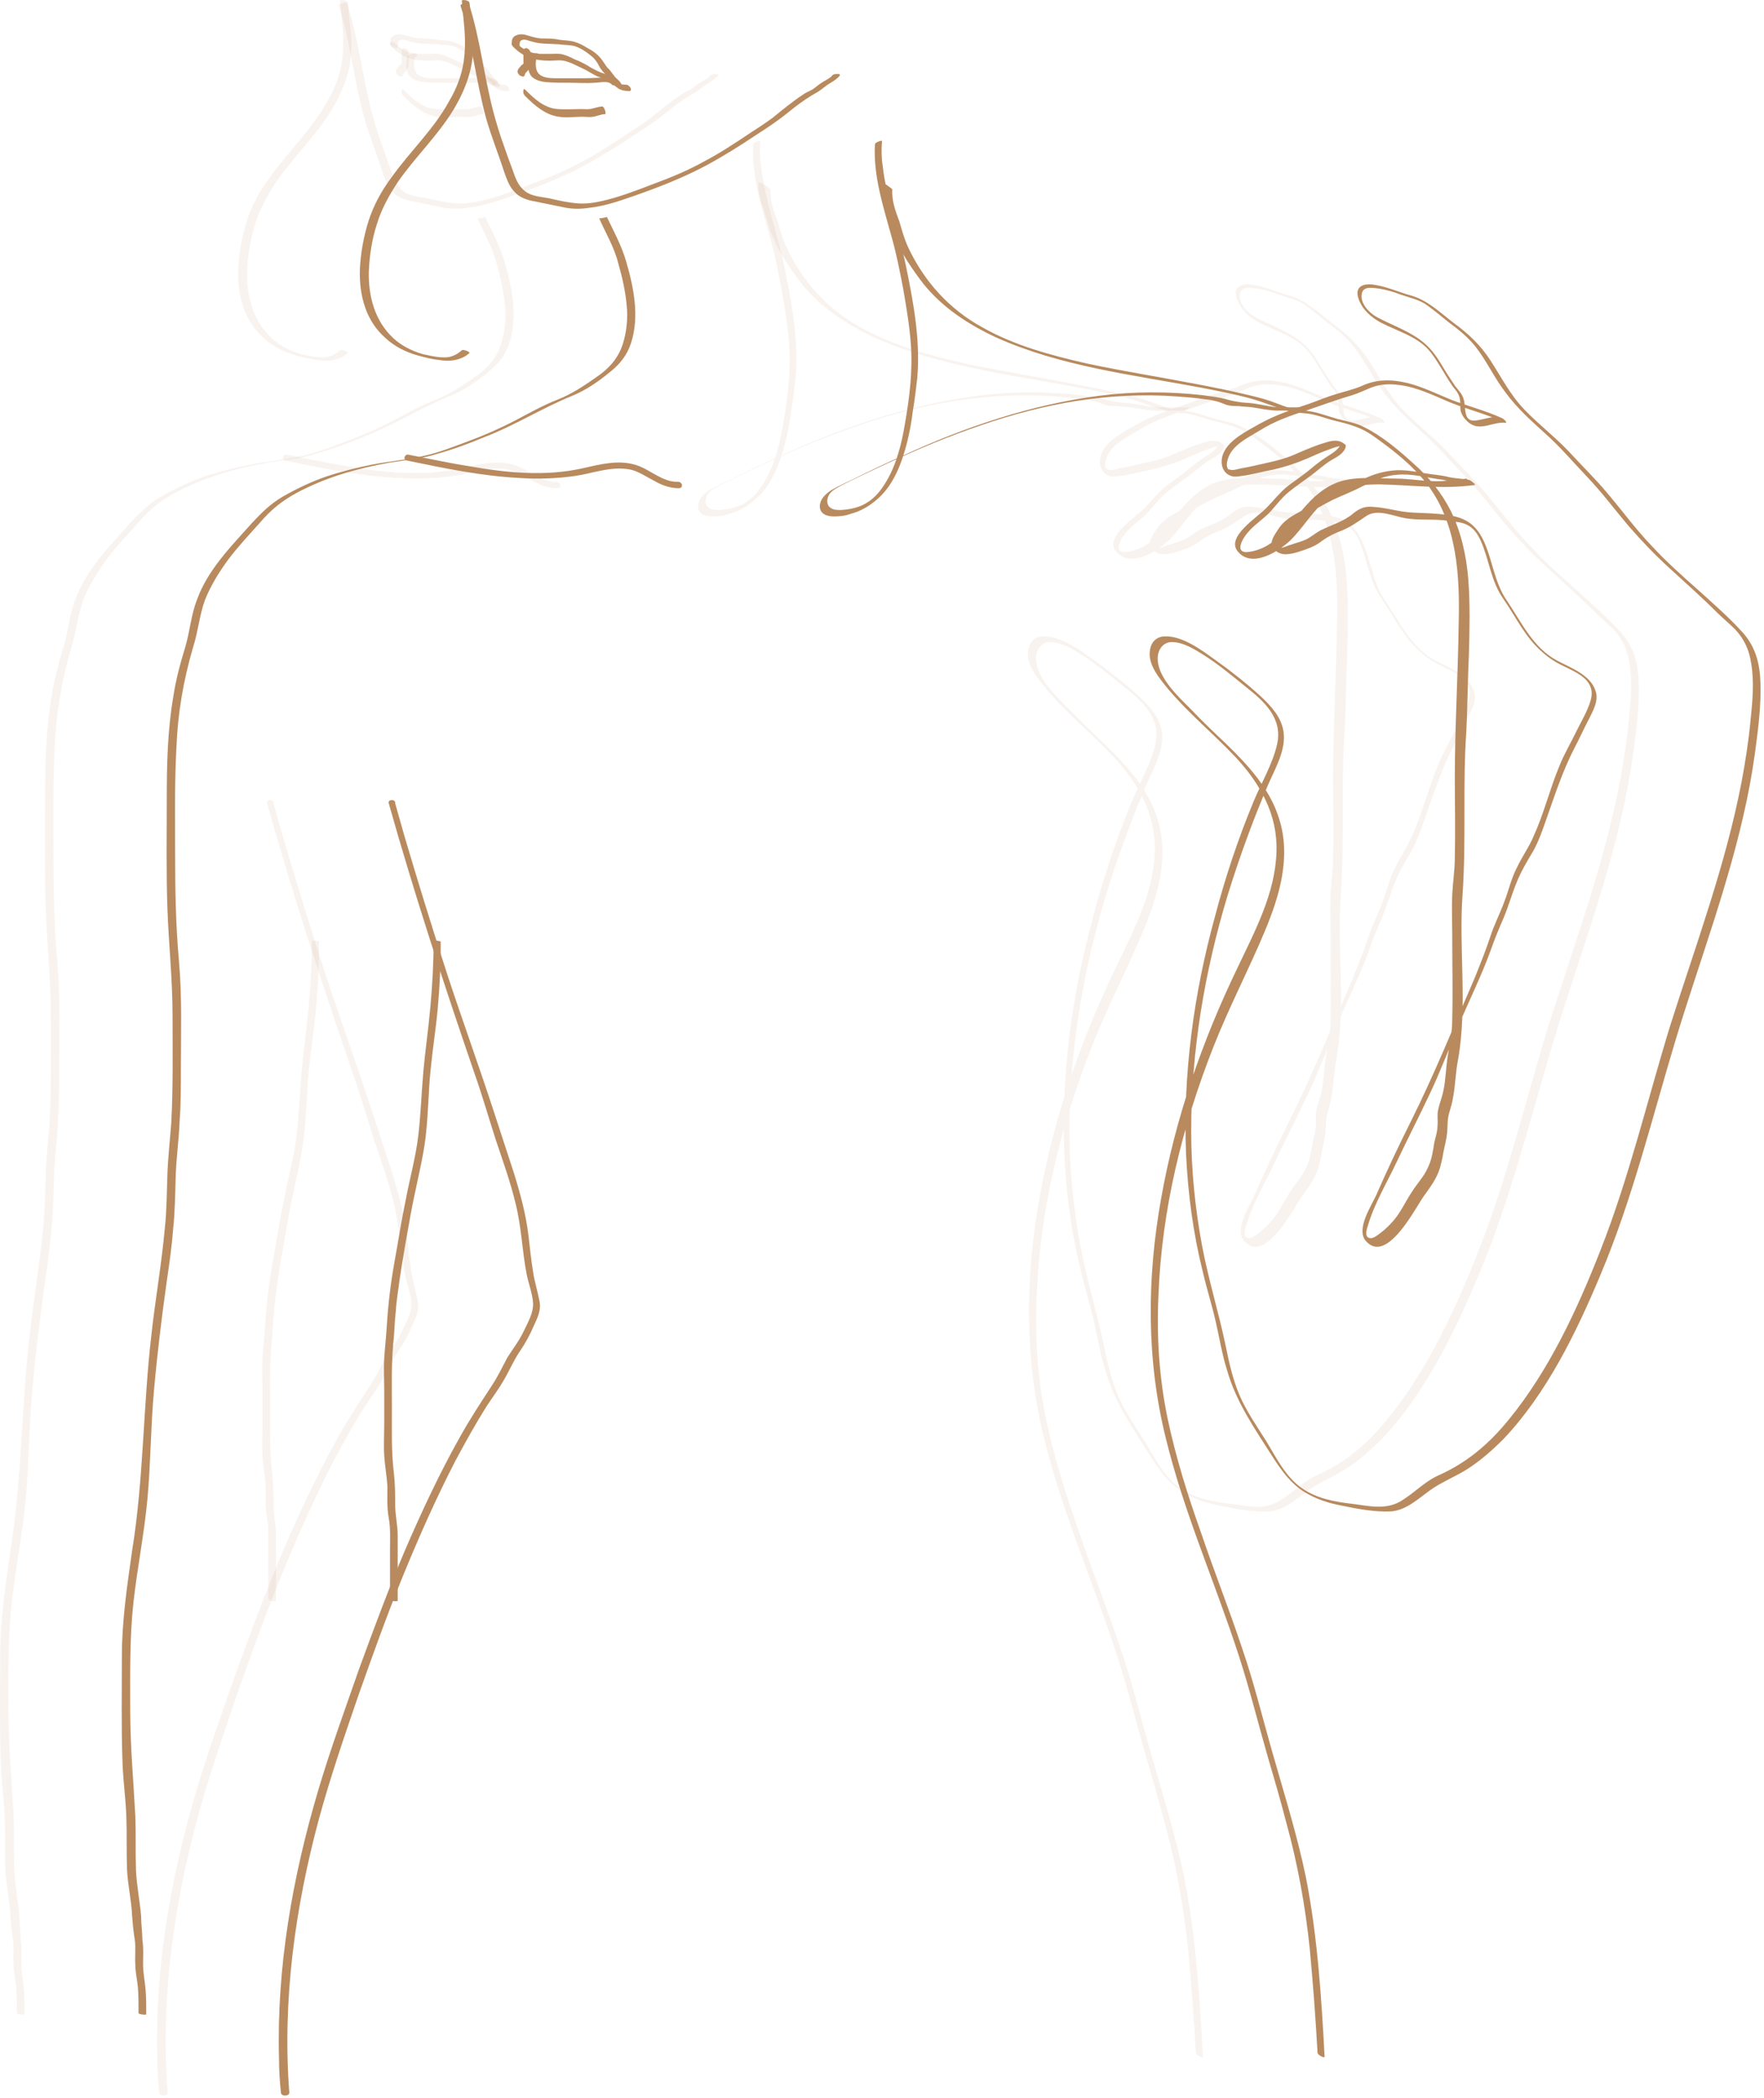 <svg width="275" height="327" viewBox="0 0 275 327" fill="none" xmlns="http://www.w3.org/2000/svg">
<path d="M74.425 34C75.425 36.3 76.825 38.6 77.425 41.1C78.025 43.2 78.525 45.4 78.725 47.6C78.925 49.6 78.725 51.7 78.125 53.6C77.425 55.8 76.025 57.4 74.125 58.7C72.125 60.1 70.225 61.4 67.925 62.3C65.625 63.2 63.525 64.4 61.225 65.6C58.925 66.8 56.625 67.8 54.225 68.7C51.825 69.6 49.325 70.6 46.925 71.1C44.325 71.7 41.725 71.9 39.125 72.4C36.625 72.9 34.225 73.5 31.825 74.3C29.525 75.1 27.225 76.2 25.125 77.4C23.225 78.5 21.825 79.9 20.325 81.5C17.025 85.2 13.425 88.8 11.725 93.5C10.825 95.8 10.625 98.4 9.925 100.8C9.125 103.4 8.425 106 8.025 108.7C7.125 114 7.025 119.3 7.025 124.7C7.025 130.3 6.925 136 7.125 141.6C7.325 147.2 7.925 152.7 7.925 158.3C7.925 163.9 8.025 169.5 7.725 175C7.525 177.7 7.225 180.3 7.125 183C7.025 185.8 7.025 188.6 6.725 191.4C6.225 197 5.225 202.6 4.625 208.1C3.325 219.3 3.425 230.6 1.625 241.7C0.825 247.3 0.025 252.7 0.025 258.2C0.025 263.7 -0.075 269.3 0.125 274.8C0.225 277.6 0.625 280.4 0.725 283.2C0.825 285.9 0.725 288.6 0.825 291.3C0.925 293.8 1.525 296.2 1.625 298.7C1.725 299.9 1.825 301.1 2.025 302.3C2.225 303.6 2.025 305 2.125 306.3C2.125 307.5 2.425 308.6 2.525 309.8C2.625 311.1 2.625 312.5 2.625 313.8C2.625 314 3.825 314.1 3.825 314C3.825 312.7 3.825 311.5 3.725 310.2C3.625 308.9 3.325 307.5 3.325 306.2C3.325 304.9 3.425 303.7 3.225 302.4C3.225 301.3 3.025 300 3.025 298.7C2.825 296.3 2.325 293.9 2.225 291.5C2.125 288.7 2.225 285.9 2.125 283.1C1.825 277.6 1.325 272.1 1.325 266.5C1.325 260.9 1.225 255.3 1.825 249.8C2.425 244.4 3.525 239 4.025 233.5C4.525 227.9 4.525 222.3 5.025 216.8C5.525 211.1 6.225 205.4 7.025 199.7C7.425 197 7.825 194.2 8.025 191.5C8.325 188.7 8.325 185.9 8.425 183.1C8.525 180.3 8.925 177.6 9.025 174.8C9.225 172.1 9.225 169.5 9.225 166.8C9.225 161.1 9.425 155.5 8.925 149.8C8.425 144.3 8.325 138.7 8.325 133.1C8.325 127.6 8.225 122.1 8.525 116.6C8.725 111.2 9.625 106 11.125 100.9C11.925 98.4 12.125 95.8 13.025 93.4C13.925 91.2 15.225 89.1 16.625 87.2C18.125 85.2 19.825 83.4 21.525 81.5C23.225 79.5 24.925 78.1 27.325 76.8C31.825 74.4 36.725 73 41.825 72.1C44.325 71.7 46.925 71.5 49.325 70.7C51.825 70 54.225 69.1 56.625 68.1C61.325 66.3 65.525 63.6 70.225 61.7C72.425 60.8 74.425 59.4 76.225 57.9C77.725 56.7 78.825 55.3 79.425 53.4C80.725 49.3 79.825 44.8 78.625 40.7C77.925 38.3 76.725 36.1 75.625 33.8C75.525 33.9 74.425 34.1 74.425 34Z" fill="#B88A5E" fill-opacity="0.1"/>
<path d="M118.225 28.5C118.125 29.9 118.525 31.3 119.025 32.6C119.525 34.1 119.925 35.7 120.525 37.1C121.625 39.6 123.325 42.1 125.025 44.3C128.025 48 132.025 50.6 136.325 52.6C146.325 57.1 157.425 58.4 168.125 60.4C170.725 60.9 173.325 61.4 175.925 62.1C178.625 62.8 181.425 64.3 184.225 64.4C186.125 64.5 187.725 65.3 189.625 65.7C191.625 66.2 193.325 66.7 195.025 67.9C198.125 70.1 201.125 72.4 203.525 75.5C208.225 81.7 208.625 89.9 208.425 97.3C208.325 105.3 207.825 113.2 207.825 121.2C207.825 125.4 207.925 129.5 207.825 133.7C207.825 135.6 207.525 137.5 207.425 139.4C207.325 141.6 207.425 143.8 207.425 146C207.425 150.3 207.525 154.6 207.425 158.9C207.425 160.9 207.025 162.7 206.725 164.6C206.425 166.4 206.425 168.3 206.025 170.1C205.825 171.1 205.425 172 205.225 173C205.025 173.8 205.225 174.6 205.125 175.5C205.125 176.4 204.825 177.2 204.625 178.1C204.425 179.4 204.225 180.8 203.625 182C203.025 183.4 201.925 184.5 201.125 185.8C200.125 187.3 199.425 188.9 198.325 190.2C197.725 190.9 197.025 191.6 196.225 192.2C195.825 192.5 195.225 193 194.725 193C193.725 193 194.025 191.8 194.225 191.2C195.225 187.7 197.225 184.4 198.725 181.2C200.425 177.6 202.225 174.1 203.925 170.5C205.625 166.9 207.025 163.2 208.525 159.6C210.125 155.8 212.025 152 213.425 148.1C214.025 146.4 214.725 144.7 215.425 143.1C216.225 141.2 216.725 139.3 217.525 137.4C218.225 135.7 219.125 134.2 220.025 132.7C220.925 131.1 221.525 129.3 222.125 127.6C223.425 123.9 224.625 120.2 226.425 116.7C227.225 115.2 227.925 113.6 228.725 112.1C229.425 110.7 230.325 109.1 229.725 107.6C228.925 105.2 225.925 104.1 223.825 103C220.025 101 218.225 97 215.925 93.6C213.925 90.7 213.725 87.2 212.225 84.1C211.025 81.7 209.425 80.7 206.825 80.3C204.925 80 203.125 80 201.225 79.9C199.125 79.8 197.125 79.1 194.925 79C193.725 78.9 192.925 79.3 192.025 80C190.525 81.3 188.625 81.8 186.825 82.7C186.125 83.1 185.525 83.6 184.825 84C184.025 84.4 183.125 84.6 182.325 84.9C181.825 85 181.125 85.4 180.625 85.4C180.025 85.4 180.025 85.5 180.125 84.8C180.225 84.5 180.425 84.1 180.625 83.8C181.425 82.4 182.325 81.5 183.725 80.7C185.425 79.8 187.025 78.8 188.825 77.9C190.325 77.2 191.925 76.6 193.425 75.8C195.225 74.9 196.925 74.1 198.925 74C201.025 73.8 203.225 74.4 205.325 74.7C206.325 74.8 207.225 75.1 208.125 75.2C208.925 75.4 209.725 75.2 210.525 75.4C210.225 75.1 209.925 74.9 209.625 74.6C208.325 74.8 207.025 74.9 205.725 75C203.325 75.1 200.925 74.6 198.525 74.6C196.025 74.6 193.325 74.3 190.925 74.8C188.425 75.3 186.425 76.8 184.725 78.7C182.125 81.5 180.125 85.3 175.925 86C173.125 86.5 174.825 83.7 175.825 82.7C176.825 81.6 178.125 80.8 179.125 79.7C180.025 78.7 180.825 77.6 181.925 76.7C183.025 75.8 184.225 75 185.425 74.1C186.525 73.3 187.425 72.4 188.625 71.7C189.525 71.2 190.625 70.6 190.825 69.6C190.925 69.3 190.425 69.1 190.325 69C189.525 68.5 188.525 68.7 187.625 69C186.225 69.4 184.825 70 183.425 70.6C181.725 71.4 180.125 71.8 178.325 72.2C177.025 72.5 175.725 72.8 174.525 73C174.025 73.1 173.225 73.4 172.725 73.2C172.325 73.1 172.525 73.2 172.325 72.8C172.225 72.4 172.325 71.9 172.425 71.6C173.025 69.4 175.625 68.2 177.425 67.1C179.625 65.7 182.125 64.8 184.625 64C187.025 63.2 189.425 62.3 191.825 61.6C192.825 61.3 193.825 60.8 194.825 60.4C196.125 59.9 197.625 59.8 199.025 60C201.825 60.3 204.425 61.6 207.025 62.7C209.725 63.8 212.625 64.5 215.225 65.7C215.025 65.5 214.825 65.2 214.725 65C213.625 64.9 212.625 65.3 211.425 65.5C209.025 66 209.625 63.7 209.225 62.3C209.025 61.4 208.325 60.8 207.825 60.1C207.225 59.2 206.625 58.3 206.025 57.3C205.025 55.6 204.025 54.1 202.325 52.9C200.225 51.4 197.825 50.6 195.625 49.4C194.525 48.8 193.025 47.3 193.325 45.8C193.525 44.5 195.125 44.9 196.125 45C197.225 45.2 198.325 45.5 199.325 45.9C200.725 46.4 202.325 46.7 203.525 47.6C204.625 48.4 205.725 49.3 206.825 50.2C208.325 51.3 209.825 52.5 211.025 54C212.825 56.3 214.025 59 215.825 61.3C217.525 63.6 219.625 65.5 221.725 67.4C224.125 69.5 226.225 72 228.425 74.3C230.725 76.7 232.725 79.4 234.925 82C236.925 84.3 239.025 86.5 241.225 88.5C243.725 90.8 246.225 93 248.625 95.4C249.525 96.3 250.625 97.2 251.525 98.1C252.925 99.6 253.725 101.3 254.025 103.4C254.525 106.3 254.225 109.4 253.925 112.3C253.625 115.5 253.125 118.7 252.525 121.9C250.025 134.9 245.425 147.2 241.425 159.8C237.825 171.5 235.025 183.5 230.525 194.9C226.925 204.1 222.525 213.6 216.225 221.3C213.125 225.1 209.725 228 205.225 230C203.025 231 201.325 232.9 199.225 234.1C196.825 235.4 194.225 234.7 191.725 234.4C189.125 234.1 186.325 233.6 184.025 232C181.525 230.3 180.025 227.3 178.525 224.8C177.025 222.4 175.325 220 174.225 217.4C173.225 215 172.625 212.4 172.125 209.9C171.025 204.6 169.425 199.5 168.425 194.2C167.325 188.3 166.725 182.3 166.725 176.3C166.725 163.8 168.825 151.4 172.425 139.5C174.225 133.7 176.325 127.9 178.725 122.3C179.825 119.8 181.525 116.9 181.125 114.1C180.825 111.8 179.125 110 177.525 108.5C175.325 106.5 172.925 104.6 170.525 102.9C168.425 101.4 165.425 99.1 162.625 99.2C161.425 99.2 160.525 100 160.325 101.2C159.825 103.5 161.825 105.8 163.125 107.4C166.325 111.2 170.225 114.4 173.625 118C177.525 122.2 180.225 127 180.025 132.8C179.825 139.3 176.625 145.2 173.925 150.9C168.425 162.3 164.225 174.4 162.025 186.9C159.825 199.2 159.725 211.8 162.725 224C165.525 235.6 170.425 246.6 174.125 258C175.825 263.2 177.125 268.5 178.625 273.7C179.625 277.1 180.625 280.5 181.525 284C183.325 290.5 184.525 297.1 185.225 303.9C185.725 309.3 186.125 314.6 186.425 320C186.425 320.3 187.525 320.9 187.525 320.6C187.025 311.3 186.425 301.9 184.625 292.7C183.225 285.9 181.125 279.3 179.225 272.6C177.725 267.3 176.425 262 174.625 256.8C172.625 250.8 170.325 245 168.325 239.1C166.225 233.2 164.325 227.2 163.025 221C161.725 214.7 161.325 208.3 161.625 201.9C162.125 188.6 165.325 175.5 170.225 163.1C172.625 157 175.725 151.1 178.225 145.1C180.525 139.6 182.325 133.5 180.425 127.6C179.025 123 175.625 119.3 172.225 116C170.325 114.2 168.425 112.4 166.625 110.5C164.725 108.6 161.825 105.9 161.525 103.1C161.325 101.4 162.325 99.9 164.025 100.1C165.625 100.2 167.225 101.2 168.525 102C171.225 103.7 173.525 105.7 176.025 107.7C178.725 109.9 180.925 112.4 180.125 116C179.425 119.1 177.625 122.1 176.425 125C174.025 130.8 172.025 136.8 170.425 142.9C167.125 154.9 165.425 167.4 165.925 179.9C166.225 186.1 167.025 192.2 168.525 198.2C169.125 200.8 169.925 203.3 170.525 205.9C171.125 208.5 171.525 211.1 172.325 213.6C173.725 218.6 176.825 223 179.625 227.4C180.925 229.4 182.325 231.3 184.425 232.6C186.225 233.7 188.125 234.3 190.225 234.7C192.625 235.2 195.325 235.7 197.725 235.6C200.125 235.5 202.025 233.7 203.825 232.4C205.725 231 207.925 230.2 209.925 228.9C211.925 227.6 213.725 226 215.425 224.3C222.225 217.1 226.825 207.6 230.625 198.5C235.525 186.8 238.525 174.5 242.125 162.5C245.925 149.9 250.625 137.7 253.325 124.8C254.025 121.5 254.525 118.3 254.925 115C255.325 111.9 255.625 108.6 255.425 105.5C255.225 102.8 254.425 100.4 252.525 98.4C250.525 96.2 248.225 94.2 246.025 92.2C243.425 89.9 240.825 87.6 238.525 85.1C236.025 82.5 233.925 79.6 231.625 76.9C229.725 74.6 227.525 72.5 225.525 70.3C223.325 68 220.825 66.1 218.625 63.8C216.425 61.5 215.025 58.7 213.325 56.1C211.825 53.8 209.925 52 207.725 50.4C205.625 48.8 203.725 46.9 201.125 46.1C199.225 45.6 197.325 44.7 195.325 44.4C193.625 44.1 192.125 44.6 192.825 46.6C193.425 48.3 194.825 49.5 196.325 50.3C199.025 51.7 202.225 52.5 204.125 55C205.425 56.7 206.325 58.6 207.625 60.4C208.125 61 208.525 61.5 208.625 62.3C208.725 62.9 208.625 63.4 208.725 64C208.925 64.8 209.425 65.4 210.025 65.9C211.825 67.3 213.725 65.7 215.725 65.9C216.125 65.9 215.325 65.2 215.225 65.2C212.625 64 209.825 63.3 207.225 62.3C205.025 61.4 202.825 60.3 200.425 59.7C197.925 59.1 195.525 59.1 193.225 60.2C192.025 60.7 190.725 61 189.425 61.4C188.025 61.8 186.625 62.4 185.225 62.9C182.525 63.8 179.825 64.7 177.325 66.1C175.425 67.2 172.625 68.5 171.725 70.7C171.225 71.9 171.425 73.5 172.725 74.1C173.325 74.4 173.925 74.3 174.525 74.2C176.225 74 177.825 73.5 179.525 73.2C181.625 72.7 183.425 72.1 185.425 71.2C186.325 70.8 187.225 70.4 188.125 70.1C188.625 69.9 190.125 69.3 190.625 69.6C190.425 69.4 190.225 69.2 190.125 69C189.825 70.1 188.625 70.7 187.725 71.3C186.625 72 185.725 72.8 184.725 73.6C183.725 74.4 182.625 75.1 181.625 75.9C180.425 76.9 179.525 78.1 178.425 79.2C177.125 80.6 172.025 83.7 174.025 86C176.225 88.6 180.325 86 182.225 84.2C184.025 82.4 185.325 80.2 187.225 78.4C189.825 76 192.625 75.5 196.025 75.5C201.025 75.6 205.925 76.3 210.925 75.6C211.225 75.6 210.225 74.8 210.025 74.8C209.025 74.6 208.025 74.6 207.025 74.4C206.325 74.2 205.525 74.1 204.825 74C202.825 73.8 200.725 73.2 198.725 73.3C196.925 73.4 195.125 73.9 193.525 74.7C191.725 75.6 189.925 76.4 188.125 77.3C186.525 78.1 185.025 79 183.425 79.9C182.125 80.6 181.025 81.3 180.225 82.6C179.725 83.4 178.925 84.4 179.425 85.3C179.825 86 180.625 86.4 181.425 86.4C182.625 86.4 184.125 85.8 185.225 85.4C185.925 85.1 186.525 84.8 187.125 84.3C188.125 83.6 189.125 83.1 190.225 82.7C191.625 82.1 192.625 81.4 193.925 80.5C195.725 79.2 198.325 80.5 200.225 80.8C202.225 81.1 204.125 80.9 206.125 81.1C206.925 81.2 207.625 81.3 208.425 81.4C210.225 81.7 211.125 82.7 211.825 84.2C213.225 87.3 213.425 90.6 215.425 93.4C217.425 96.3 218.825 99.4 221.525 101.7C222.525 102.6 223.625 103.3 224.725 103.8C226.725 104.8 229.525 105.9 229.125 108.6C228.825 110.3 227.725 112.1 226.925 113.7C226.025 115.6 224.925 117.4 224.125 119.4C222.625 123 221.725 126.8 220.125 130.3C219.425 132 218.325 133.5 217.525 135.2C216.625 136.9 216.225 138.8 215.525 140.6C214.825 142.5 213.925 144.2 213.325 146.1C212.625 148.2 211.825 150.2 211.025 152.2C207.725 159.8 204.625 167.5 200.925 174.9C199.025 178.7 197.225 182.5 195.525 186.4C194.725 188.1 192.425 191.6 193.925 193.4C197.225 197.3 201.825 188 203.025 186.4C204.025 185 205.025 183.7 205.525 182C205.725 181.2 205.925 180.5 206.025 179.7C206.225 178.7 206.525 177.6 206.625 176.6C206.725 175.4 206.625 174.4 207.025 173.2C207.225 172.5 207.425 171.9 207.525 171.2C207.925 169.2 207.925 167.2 208.325 165.2C209.825 156.7 208.425 148 209.025 139.5C209.625 131 209.025 122.4 209.625 113.9C209.825 109.9 209.825 105.9 210.025 101.9C210.125 98 210.225 94.2 209.925 90.3C209.625 86.6 208.825 83 207.225 79.7C205.825 76.9 203.825 74.4 201.425 72.3C199.125 70.2 196.525 68 193.725 66.6C192.425 65.9 191.025 65.7 189.525 65.3C187.725 64.8 186.125 64.1 184.225 64C182.425 63.9 180.725 63.1 179.025 62.5C177.825 62.1 176.625 61.8 175.325 61.5C172.825 60.9 170.325 60.4 167.725 59.9C162.025 58.8 156.325 57.9 150.625 56.7C144.925 55.4 139.225 53.9 134.125 51C129.025 48.2 125.125 43.9 122.625 38.6C122.025 37.3 121.625 35.9 121.225 34.5C120.625 32.9 120.025 31.3 120.125 29.5C119.325 28.8 118.325 28.2 118.225 28.5Z" fill="#B88A5E" fill-opacity="0.1"/>
<path d="M41.625 125.2C45.625 139.4 50.225 153.4 55.025 167.4C56.225 170.8 57.225 174.3 58.325 177.7C59.425 181 60.625 184.3 61.425 187.7C62.325 191.3 62.425 195 63.125 198.6C63.425 200.1 64.025 201.6 64.125 203.1C64.225 204.6 63.325 206.1 62.725 207.4C62.025 208.9 61.025 210.2 60.125 211.6C59.325 213.1 58.625 214.6 57.625 216.1C55.925 218.7 54.225 221.3 52.725 224C49.525 229.7 46.825 235.5 44.225 241.5C41.625 247.6 39.325 253.8 37.025 260.1C34.825 266.4 32.525 272.7 30.625 279.1C26.625 292.6 24.125 306.7 24.525 320.9C24.525 322.7 24.625 324.4 24.825 326.2C24.825 326.8 26.125 326.8 26.125 326.2C25.025 311.8 27.025 297.4 30.725 283.6C32.525 277 34.725 270.6 36.925 264.2C39.125 258 41.325 251.8 43.825 245.7C46.325 239.6 49.025 233.5 52.025 227.7C53.525 224.9 55.125 222 56.825 219.3C57.725 217.9 58.725 216.6 59.525 215.2C60.425 213.7 61.025 212.2 62.025 210.7C62.925 209.4 63.625 208.1 64.225 206.7C64.825 205.4 65.425 204.2 65.125 202.8C64.825 201.2 64.325 199.7 64.125 198.2C63.825 196.4 63.625 194.5 63.425 192.7C63.025 189.3 62.125 186 61.125 182.8C60.025 179.4 58.925 176.1 57.825 172.7C55.525 165.7 53.025 158.8 50.725 151.8C48.425 144.7 46.225 137.6 44.125 130.5C43.625 128.7 43.125 127 42.625 125.2C42.725 124.5 41.425 124.6 41.625 125.2Z" fill="#B88A5E" fill-opacity="0.1"/>
<path d="M185.225 63.5C183.725 63.5 182.225 63.5 180.725 63.5C179.325 63.5 177.925 63.1 176.525 62.9C175.825 62.8 175.125 62.8 174.425 62.7C173.725 62.6 173.125 62.5 172.425 62.3C171.125 61.9 169.825 61.8 168.525 61.6C163.125 61 157.725 61 152.325 61.7C147.025 62.4 141.825 63.6 136.725 65.2C131.625 66.8 126.525 68.8 121.625 71.1C119.125 72.2 116.625 73.4 114.225 74.6C113.025 75.2 111.825 75.7 110.625 76.4C109.725 77 108.825 77.8 108.825 79C108.925 80.2 110.025 80.5 111.025 80.5C111.925 80.5 112.825 80.4 113.625 80.1C115.225 79.7 116.725 78.8 118.025 77.6C120.425 75.4 121.625 72.1 122.425 69C122.825 67.4 123.125 65.8 123.325 64.1C123.625 62.4 123.825 60.6 124.025 58.9C124.525 53 123.425 47.1 122.225 41.3C121.125 36.1 119.225 31.1 118.625 25.8C118.425 24.5 118.425 23.3 118.525 22C118.525 21.8 117.425 22.2 117.425 22.5C117.125 27.5 118.825 32.5 120.125 37.3C120.825 39.8 121.325 42.4 121.825 45C122.325 47.9 122.825 50.8 123.025 53.7C123.325 57.8 122.825 61.9 122.125 65.9C121.625 69 120.825 72.3 119.225 75C118.525 76.2 117.625 77.4 116.425 78.2C115.125 79.1 113.625 79.4 112.125 79.5C111.525 79.5 110.925 79.5 110.425 79.1C110.025 78.8 109.925 78.2 110.025 77.8C110.225 76.6 111.425 76.1 112.325 75.6C114.725 74.4 117.025 73.3 119.425 72.2C124.125 70 128.925 68 133.925 66.3C138.825 64.6 143.825 63.3 148.825 62.5C154.025 61.7 159.225 61.4 164.525 61.8C165.925 61.9 167.225 62 168.625 62.2C169.225 62.3 169.825 62.3 170.425 62.5C171.025 62.6 171.625 62.9 172.225 63.1C172.825 63.3 173.525 63.3 174.125 63.3C174.825 63.4 175.525 63.4 176.325 63.5C177.625 63.7 178.925 64 180.225 64C181.625 64 183.125 64 184.525 64C184.825 64 185.125 63.8 185.325 63.6C185.225 63.8 185.525 63.5 185.225 63.5Z" fill="#B88A5E" fill-opacity="0.1"/>
<path d="M48.625 146.7C48.625 150.1 48.425 153.5 48.125 156.9C47.825 160.3 47.325 163.7 47.025 167C46.725 170.4 46.625 173.8 46.225 177.1C45.825 180.4 44.925 183.6 44.325 186.8C43.625 190.1 43.125 193.4 42.525 196.7C41.925 200 41.525 203.4 41.325 206.7C41.225 208.4 41.025 210.1 40.925 211.7C40.825 213.4 40.925 215.1 40.925 216.8C40.925 218.5 40.925 220.1 40.925 221.8C40.925 223.5 40.825 225.2 40.925 226.9C41.025 228.5 41.325 230.1 41.425 231.7C41.425 233.3 41.325 235 41.625 236.6C41.925 238.2 41.825 239.9 41.825 241.6C41.825 243.3 41.825 245 41.825 246.7C41.825 247.5 41.825 248.4 41.825 249.2C41.825 249.6 43.025 249.7 43.025 249.5C43.025 246.1 43.025 242.7 43.025 239.4C43.025 237.7 42.625 236.1 42.625 234.5C42.625 232.9 42.625 231.3 42.425 229.6C42.025 226.3 42.125 222.9 42.125 219.6C42.125 216.2 42.025 212.9 42.325 209.5C42.525 207.8 42.525 206.1 42.725 204.4C42.825 202.7 43.125 201.1 43.325 199.4C43.825 196.1 44.425 192.7 45.025 189.4C45.625 186.1 46.425 182.9 47.025 179.6C47.625 176.3 47.725 172.9 47.925 169.6C48.125 166.2 48.625 162.8 49.025 159.5C49.425 156.1 49.625 152.7 49.725 149.3C49.725 148.5 49.725 147.6 49.725 146.8C49.825 146.7 48.625 146.5 48.625 146.7Z" fill="#B88A5E" fill-opacity="0.1"/>
<path d="M52.825 0.9C54.625 6.6 55.225 12.7 56.825 18.5C57.625 21.3 58.725 24 59.625 26.8C60.025 27.9 60.425 29.1 61.225 29.9C62.025 30.8 63.225 31.2 64.425 31.4C65.925 31.7 67.325 32 68.825 32.3C70.125 32.6 71.525 32.6 72.825 32.4C75.625 32.1 78.225 31.1 80.825 30.2C83.625 29.2 86.425 28.1 89.125 26.8C91.825 25.5 94.325 24 96.825 22.4C99.225 20.8 101.725 19.3 103.925 17.5C105.025 16.6 106.225 15.7 107.525 14.9C108.025 14.6 108.625 14.3 109.125 13.9C109.625 13.5 110.025 13.2 110.525 12.9C111.025 12.6 111.525 12.3 111.925 11.8C112.225 11.4 111.025 11.5 110.825 11.7C110.425 12.2 109.925 12.4 109.425 12.7C108.925 13 108.525 13.3 108.025 13.7C107.525 14.1 106.925 14.3 106.425 14.6C105.825 15 105.225 15.4 104.725 15.8C103.625 16.6 102.525 17.5 101.425 18.4C100.325 19.2 99.125 20 98.025 20.7C95.625 22.3 93.225 23.9 90.725 25.2C88.225 26.6 85.525 27.7 82.825 28.7C80.225 29.7 77.625 30.7 75.025 31.3C73.725 31.6 72.425 31.8 71.125 31.7C69.725 31.6 68.325 31.3 67.025 31C65.825 30.7 64.425 30.7 63.325 30.1C62.225 29.5 61.625 28.4 61.225 27.3C60.825 26.1 60.325 24.9 59.925 23.7C59.425 22.3 58.925 20.9 58.525 19.5C56.825 14 56.225 8.2 54.725 2.6C54.525 1.9 54.325 1.2 54.125 0.5C53.925 0.3 52.725 0.6 52.825 0.9Z" fill="#B88A5E" fill-opacity="0.1"/>
<path d="M61.025 7.3C61.925 8.2 63.025 8.9 64.225 9.2C65.525 9.5 66.825 9.5 68.125 9.4C68.925 9.4 69.525 9.6 70.225 9.9C70.825 10.2 71.525 10.5 72.125 10.8C72.725 11.1 73.325 11.5 73.925 11.8C74.525 12.1 75.225 12.2 75.825 12.6C76.425 12.9 76.825 13.4 77.425 13.8C77.925 14.1 78.525 14.2 79.125 14.2C79.425 14.2 79.425 13.9 79.325 13.7C79.225 13.5 78.925 13.2 78.625 13.2C78.225 13.2 77.825 13.2 77.425 12.9C76.925 12.5 76.525 12.1 76.025 11.8C75.425 11.5 74.825 11.4 74.225 11.1C73.625 10.8 73.025 10.5 72.425 10.1C71.825 9.8 71.325 9.5 70.725 9.3C70.125 9 69.525 8.7 68.825 8.5C68.125 8.3 67.525 8.4 66.825 8.4C66.225 8.4 65.625 8.4 65.025 8.4C63.725 8.3 62.525 7.7 61.625 6.8C61.525 6.7 61.125 6.4 60.925 6.6C60.625 6.8 60.925 7.2 61.025 7.3Z" fill="#B88A5E" fill-opacity="0.1"/>
<path d="M64.525 8.3C64.425 8.3 64.325 8.3 64.225 8.4C64.025 8.4 63.625 8.6 63.525 8.8C63.325 9.6 63.225 10.7 63.625 11.5C64.025 12.4 65.225 12.7 66.125 12.8C67.325 12.9 68.625 12.9 69.825 12.9C71.125 12.9 72.425 13 73.725 12.9C74.525 12.9 75.825 12.5 76.425 13.2C76.725 13.5 77.825 13.1 77.525 12.7C77.025 12.1 75.925 12.1 75.225 12.1C74.125 12.1 73.125 12.2 72.025 12.2C70.625 12.2 69.325 12.2 67.925 12.2C67.025 12.2 65.825 12.2 65.125 11.6C64.325 10.9 64.525 9.5 64.725 8.7C64.525 8.8 64.225 9 64.025 9.1C64.125 9.1 64.225 9.1 64.325 9C64.525 9 65.025 8.8 65.025 8.6C65.125 8.3 64.725 8.3 64.525 8.3Z" fill="#B88A5E" fill-opacity="0.1"/>
<path d="M62.925 15C64.325 16.4 66.025 17.9 68.125 18.2C69.325 18.4 70.625 18.2 71.825 18.2C72.325 18.2 72.925 18.3 73.525 18.2C74.125 18.1 74.725 17.8 75.325 17.8C75.625 17.8 75.225 16.6 74.925 16.6C74.425 16.6 73.925 16.8 73.425 16.9C72.825 17.1 72.225 17 71.625 17C70.425 17 69.225 17.1 68.025 17C65.925 16.9 64.325 15.4 62.925 14C62.725 13.8 62.625 13.9 62.625 14.1C62.525 14.5 62.725 14.8 62.925 15Z" fill="#B88A5E" fill-opacity="0.1"/>
<path d="M53.025 0.1C53.225 2.9 53.725 5.7 53.425 8.6C53.225 11.2 52.325 13.6 51.025 15.8C48.625 20.2 44.925 23.6 42.025 27.7C40.525 29.7 39.325 31.9 38.525 34.3C37.725 36.8 37.225 39.5 37.125 42.1C37.025 46 38.025 50 41.125 52.7C42.525 54 44.325 54.9 46.125 55.4C47.225 55.7 48.325 56 49.425 56.1C50.525 56.3 51.625 56.3 52.725 55.9C53.325 55.7 53.825 55.4 54.225 55C54.325 54.9 53.325 54.4 53.025 54.6C52.125 55.4 51.125 55.8 50.025 55.7C49.025 55.7 47.925 55.4 46.925 55.2C45.225 54.7 43.625 53.9 42.325 52.7C39.425 50 38.425 46.1 38.525 42.3C38.625 39.8 39.025 37.2 39.825 34.8C40.525 32.5 41.725 30.4 43.025 28.4C45.725 24.5 49.225 21.2 51.725 17.1C52.925 15.1 53.925 12.9 54.425 10.6C55.025 7.9 54.725 5.2 54.425 2.5C54.325 1.8 54.325 1.1 54.225 0.5C54.225 -7.48038e-06 53.025 -0.1 53.025 0.1Z" fill="#B88A5E" fill-opacity="0.1"/>
<path d="M44.525 71.8C50.325 73 56.125 74.2 61.925 74.5C64.825 74.7 67.725 74.6 70.625 74.2C73.425 73.8 76.325 72.6 79.325 73.2C80.625 73.5 81.725 74.3 82.925 74.9C84.125 75.6 85.425 76.1 86.825 76.1C87.625 76.1 87.425 75.1 86.725 75.1C84.325 75.2 82.425 73.2 80.225 72.5C77.425 71.6 74.525 72.4 71.825 73C66.025 74.3 60.025 73.7 54.325 72.7C51.125 72.2 47.925 71.5 44.825 70.9C44.525 70.8 44.225 70.9 44.125 71.2C43.925 71.5 44.325 71.8 44.525 71.8Z" fill="#B88A5E" fill-opacity="0.1"/>
<path d="M77.925 13.2C77.725 12.6 77.125 12.3 76.825 11.9C76.625 11.6 76.425 11.4 76.225 11.1C76.025 10.8 75.725 10.6 75.525 10.3C75.125 9.7 74.825 9.2 74.325 8.7C73.825 8.2 73.225 7.8 72.625 7.5C72.025 7.1 71.225 6.7 70.525 6.5C69.825 6.3 68.925 6.3 68.225 6.2C67.325 6 66.525 6 65.625 6C64.925 6 64.225 5.8 63.525 5.6C62.925 5.4 62.225 5.2 61.525 5.5C60.925 5.7 60.725 6.3 60.825 6.9C60.925 7.4 62.125 7.7 62.025 7.2C62.025 6.7 62.025 6.3 62.525 6.2C63.025 6.1 63.525 6.4 64.025 6.5C65.325 6.9 66.725 6.8 68.125 6.9C68.825 7 69.525 7 70.225 7.1C70.825 7.2 71.425 7.5 71.925 7.8C72.425 8.1 72.925 8.5 73.425 8.9C73.825 9.3 74.125 9.7 74.425 10.3C74.725 10.9 75.225 11.4 75.725 11.9C75.925 12.2 76.125 12.4 76.325 12.6C76.525 12.8 76.825 12.9 76.825 13.2C76.925 13.6 78.125 13.8 77.925 13.2Z" fill="#B88A5E" fill-opacity="0.1"/>
<path d="M62.825 11.6C62.825 11.8 62.925 11.6 62.825 11.6C62.925 11.5 62.925 11.5 62.925 11.4C62.925 11.3 62.825 11.5 62.925 11.4C63.025 11.3 63.125 11.2 63.125 11.2C63.325 11 63.525 10.8 63.625 10.5C63.725 10.2 63.725 9.8 63.725 9.4C63.725 9 63.725 8.6 63.725 8.2C63.725 7.9 63.425 7.6 63.125 7.5C62.825 7.5 62.625 7.6 62.625 8C62.625 8.4 62.625 8.7 62.625 9.1C62.625 9.3 62.625 9.5 62.625 9.6C62.625 9.5 62.625 9.6 62.625 9.7V9.8V9.9C62.625 10 62.625 9.8 62.625 9.9C62.625 10 62.525 10 62.525 10C62.525 10.1 62.525 10 62.525 10C62.525 10 62.525 10 62.425 10.1C62.325 10.2 62.225 10.2 62.225 10.3C62.025 10.5 61.825 10.7 61.725 11C61.625 11.3 61.925 11.7 62.125 11.8C62.525 12 62.825 12 62.825 11.6Z" fill="#B88A5E" fill-opacity="0.1"/>
<path d="M93.4 34C94.4 36.3 95.8 38.6 96.4 41.1C97 43.2 97.5 45.4 97.7 47.6C97.9 49.6 97.7 51.7 97.1 53.6C96.4 55.8 95 57.4 93.1 58.7C91.1 60.1 89.2 61.4 86.9 62.3C84.6 63.2 82.5 64.4 80.2 65.6C77.9 66.8 75.6 67.8 73.2 68.7C70.8 69.6 68.3 70.6 65.9 71.1C63.3 71.7 60.7 71.9 58.1 72.4C55.6 72.9 53.2 73.5 50.8 74.3C48.5 75.1 46.2 76.2 44.1 77.4C42.2 78.5 40.8 79.9 39.3 81.5C36 85.2 32.4 88.8 30.7 93.5C29.8 95.8 29.6 98.4 28.9 100.8C28.1 103.4 27.4 106 27 108.7C26.1 114 26 119.3 26 124.7C26 130.3 25.9 136 26.1 141.6C26.3 147.2 26.9 152.7 26.9 158.3C26.9 163.9 27 169.5 26.7 175C26.5 177.7 26.2 180.3 26.1 183C26 185.8 26 188.6 25.7 191.4C25.2 197 24.2 202.6 23.6 208.1C22.3 219.3 22.4 230.6 20.6 241.7C19.8 247.3 19 252.7 19 258.2C19 263.7 18.9 269.3 19.1 274.8C19.2 277.6 19.6 280.4 19.7 283.2C19.8 285.9 19.7 288.6 19.8 291.3C19.9 293.8 20.5 296.2 20.6 298.7C20.7 299.9 20.8 301.1 21 302.3C21.2 303.6 21 305 21.1 306.3C21.1 307.5 21.4 308.6 21.5 309.8C21.6 311.1 21.6 312.5 21.6 313.8C21.6 314 22.8 314.1 22.8 314C22.8 312.7 22.8 311.5 22.7 310.2C22.6 308.9 22.3 307.5 22.3 306.2C22.3 304.9 22.4 303.7 22.2 302.4C22.2 301.3 22 300 22 298.7C21.8 296.3 21.3 293.9 21.2 291.5C21.1 288.7 21.2 285.9 21.1 283.1C20.8 277.6 20.3 272.1 20.3 266.5C20.3 260.9 20.2 255.3 20.8 249.8C21.4 244.4 22.5 239 23 233.5C23.5 227.9 23.5 222.3 24 216.8C24.5 211.1 25.2 205.4 26 199.7C26.4 197 26.8 194.2 27 191.5C27.3 188.7 27.3 185.9 27.4 183.1C27.5 180.3 27.9 177.6 28 174.8C28.2 172.1 28.2 169.5 28.2 166.8C28.2 161.1 28.4 155.5 27.9 149.8C27.4 144.3 27.3 138.7 27.3 133.1C27.3 127.6 27.2 122.1 27.5 116.6C27.7 111.2 28.6 106 30.1 100.9C30.9 98.4 31.1 95.8 32 93.4C32.9 91.2 34.2 89.1 35.6 87.2C37.1 85.2 38.8 83.4 40.5 81.5C42.2 79.5 43.9 78.1 46.3 76.8C50.8 74.4 55.7 73 60.8 72.1C63.3 71.7 65.9 71.5 68.3 70.7C70.8 70 73.2 69.1 75.6 68.1C80.3 66.3 84.5 63.6 89.2 61.7C91.4 60.8 93.4 59.4 95.2 57.9C96.7 56.7 97.8 55.3 98.4 53.4C99.7 49.3 98.8 44.8 97.6 40.7C96.9 38.3 95.7 36.1 94.6 33.8C94.5 33.9 93.4 34.1 93.4 34Z" fill="#B88A5E"/>
<path d="M137.2 28.5C137.1 29.9 137.5 31.3 138 32.6C138.5 34.1 138.9 35.7 139.5 37.1C140.6 39.6 142.3 42.1 144 44.3C147 48 151 50.6 155.3 52.6C165.3 57.1 176.4 58.4 187.1 60.4C189.7 60.9 192.3 61.4 194.9 62.1C197.6 62.8 200.4 64.3 203.2 64.4C205.1 64.5 206.7 65.3 208.6 65.7C210.6 66.2 212.3 66.7 214 67.9C217.1 70.1 220.1 72.4 222.5 75.5C227.2 81.7 227.6 89.9 227.4 97.3C227.3 105.3 226.8 113.2 226.8 121.2C226.8 125.4 226.9 129.5 226.8 133.7C226.8 135.6 226.5 137.5 226.4 139.4C226.3 141.6 226.4 143.8 226.4 146C226.4 150.3 226.5 154.6 226.4 158.9C226.4 160.9 226 162.7 225.7 164.6C225.4 166.4 225.4 168.3 225 170.1C224.8 171.1 224.4 172 224.2 173C224 173.8 224.2 174.6 224.1 175.5C224.1 176.4 223.8 177.2 223.6 178.1C223.4 179.4 223.2 180.8 222.6 182C222 183.4 220.9 184.5 220.1 185.8C219.1 187.3 218.4 188.9 217.3 190.2C216.7 190.9 216 191.6 215.2 192.2C214.8 192.5 214.2 193 213.7 193C212.7 193 213 191.8 213.2 191.2C214.2 187.7 216.2 184.4 217.7 181.2C219.4 177.6 221.2 174.1 222.9 170.5C224.6 166.9 226 163.2 227.5 159.6C229.1 155.8 231 152 232.4 148.1C233 146.4 233.7 144.7 234.4 143.1C235.2 141.2 235.7 139.3 236.5 137.4C237.2 135.7 238.1 134.2 239 132.7C239.9 131.1 240.5 129.3 241.1 127.6C242.4 123.9 243.6 120.2 245.4 116.7C246.2 115.2 246.9 113.6 247.7 112.1C248.4 110.7 249.3 109.1 248.7 107.6C247.9 105.2 244.9 104.1 242.8 103C239 101 237.2 97 234.9 93.6C232.9 90.7 232.7 87.2 231.2 84.1C230 81.7 228.4 80.7 225.8 80.3C223.9 80 222.1 80 220.2 79.9C218.1 79.8 216.1 79.1 213.9 79C212.7 78.9 211.9 79.3 211 80C209.5 81.3 207.6 81.8 205.8 82.7C205.1 83.1 204.5 83.6 203.8 84C203 84.4 202.1 84.6 201.3 84.9C200.8 85 200.1 85.4 199.6 85.4C199 85.4 199 85.5 199.1 84.8C199.2 84.5 199.4 84.1 199.6 83.8C200.4 82.4 201.3 81.5 202.7 80.7C204.4 79.8 206 78.8 207.8 77.9C209.3 77.2 210.9 76.6 212.4 75.8C214.2 74.9 215.9 74.1 217.9 74C220 73.8 222.2 74.4 224.3 74.7C225.3 74.8 226.2 75.1 227.1 75.2C227.9 75.4 228.7 75.2 229.5 75.4C229.2 75.1 228.9 74.9 228.6 74.6C227.3 74.8 226 74.9 224.7 75C222.3 75.1 219.9 74.6 217.5 74.6C215 74.6 212.3 74.3 209.9 74.8C207.4 75.3 205.4 76.8 203.7 78.7C201.1 81.5 199.1 85.3 194.9 86C192.1 86.5 193.8 83.7 194.8 82.7C195.8 81.6 197.1 80.8 198.1 79.7C199 78.7 199.8 77.6 200.9 76.7C202 75.8 203.2 75 204.4 74.1C205.5 73.3 206.4 72.4 207.6 71.7C208.5 71.2 209.6 70.6 209.8 69.6C209.9 69.3 209.4 69.1 209.3 69C208.5 68.5 207.5 68.7 206.6 69C205.2 69.4 203.8 70 202.4 70.6C200.7 71.4 199.1 71.8 197.3 72.2C196 72.5 194.7 72.8 193.5 73C193 73.1 192.2 73.4 191.7 73.2C191.3 73.1 191.5 73.2 191.3 72.8C191.2 72.4 191.3 71.9 191.4 71.6C192 69.4 194.6 68.2 196.4 67.1C198.6 65.7 201.1 64.8 203.6 64C206 63.2 208.4 62.3 210.8 61.6C211.8 61.3 212.8 60.8 213.8 60.4C215.1 59.9 216.6 59.8 218 60C220.8 60.3 223.4 61.6 226 62.7C228.7 63.8 231.6 64.5 234.2 65.7C234 65.5 233.8 65.2 233.7 65C232.6 64.9 231.6 65.3 230.4 65.5C228 66 228.6 63.7 228.2 62.3C228 61.4 227.3 60.8 226.8 60.1C226.2 59.2 225.6 58.3 225 57.3C224 55.6 223 54.1 221.3 52.9C219.2 51.4 216.8 50.6 214.6 49.4C213.5 48.8 212 47.3 212.3 45.8C212.5 44.5 214.1 44.9 215.1 45C216.2 45.2 217.3 45.5 218.3 45.9C219.7 46.4 221.3 46.7 222.5 47.6C223.6 48.4 224.7 49.3 225.8 50.2C227.3 51.3 228.8 52.5 230 54C231.8 56.3 233 59 234.8 61.3C236.5 63.6 238.6 65.5 240.7 67.4C243.1 69.5 245.2 72 247.4 74.3C249.7 76.7 251.7 79.4 253.9 82C255.9 84.3 258 86.5 260.2 88.5C262.7 90.8 265.2 93 267.6 95.4C268.5 96.3 269.6 97.2 270.5 98.1C271.9 99.6 272.7 101.3 273 103.4C273.5 106.3 273.2 109.4 272.9 112.3C272.6 115.5 272.1 118.7 271.5 121.9C269 134.9 264.4 147.2 260.4 159.8C256.8 171.5 254 183.5 249.5 194.9C245.9 204.1 241.5 213.6 235.2 221.3C232.1 225.1 228.7 228 224.2 230C222 231 220.3 232.9 218.2 234.1C215.8 235.4 213.2 234.7 210.7 234.4C208.1 234.1 205.3 233.6 203 232C200.5 230.3 199 227.3 197.5 224.8C196 222.4 194.3 220 193.2 217.4C192.2 215 191.6 212.4 191.1 209.9C190 204.6 188.4 199.5 187.4 194.2C186.3 188.3 185.7 182.3 185.7 176.3C185.7 163.8 187.8 151.4 191.4 139.5C193.2 133.7 195.3 127.9 197.7 122.3C198.8 119.8 200.5 116.9 200.1 114.1C199.8 111.8 198.1 110 196.5 108.5C194.3 106.5 191.9 104.6 189.5 102.9C187.4 101.4 184.4 99.1 181.6 99.2C180.4 99.2 179.5 100 179.3 101.2C178.8 103.5 180.8 105.8 182.1 107.4C185.3 111.2 189.2 114.4 192.6 118C196.5 122.2 199.2 127 199 132.8C198.8 139.3 195.6 145.2 192.9 150.9C187.4 162.3 183.2 174.4 181 186.9C178.8 199.2 178.7 211.8 181.7 224C184.5 235.6 189.4 246.6 193.1 258C194.8 263.2 196.1 268.5 197.6 273.7C198.6 277.1 199.6 280.5 200.5 284C202.3 290.5 203.5 297.1 204.2 303.9C204.7 309.3 205.1 314.6 205.4 320C205.4 320.3 206.5 320.9 206.5 320.6C206 311.3 205.4 301.9 203.6 292.7C202.2 285.9 200.1 279.3 198.2 272.6C196.7 267.3 195.4 262 193.6 256.8C191.6 250.8 189.3 245 187.3 239.1C185.2 233.2 183.3 227.2 182 221C180.7 214.7 180.3 208.3 180.6 201.9C181.1 188.6 184.3 175.5 189.2 163.1C191.6 157 194.7 151.1 197.2 145.1C199.5 139.6 201.3 133.5 199.4 127.6C198 123 194.6 119.3 191.2 116C189.3 114.2 187.4 112.4 185.6 110.5C183.7 108.6 180.8 105.9 180.5 103.1C180.3 101.4 181.3 99.9 183 100.1C184.6 100.2 186.2 101.2 187.5 102C190.2 103.7 192.5 105.7 195 107.7C197.7 109.9 199.9 112.4 199.1 116C198.4 119.1 196.6 122.1 195.4 125C193 130.8 191 136.8 189.4 142.9C186.1 154.9 184.4 167.4 184.9 179.9C185.2 186.1 186 192.2 187.5 198.2C188.1 200.8 188.9 203.3 189.5 205.9C190.1 208.5 190.5 211.1 191.3 213.6C192.7 218.6 195.8 223 198.6 227.4C199.9 229.4 201.3 231.3 203.4 232.6C205.2 233.7 207.1 234.3 209.2 234.7C211.6 235.2 214.3 235.7 216.7 235.6C219.1 235.5 221 233.7 222.8 232.4C224.7 231 226.9 230.2 228.9 228.9C230.9 227.6 232.7 226 234.4 224.3C241.2 217.1 245.8 207.6 249.6 198.5C254.5 186.8 257.5 174.5 261.1 162.5C264.9 149.9 269.6 137.7 272.3 124.8C273 121.5 273.5 118.3 273.9 115C274.3 111.9 274.6 108.6 274.4 105.5C274.2 102.8 273.4 100.4 271.5 98.4C269.5 96.2 267.2 94.2 265 92.2C262.4 89.9 259.8 87.6 257.5 85.1C255 82.5 252.9 79.6 250.6 76.9C248.7 74.6 246.5 72.5 244.5 70.3C242.3 68 239.8 66.1 237.6 63.8C235.4 61.5 234 58.7 232.3 56.1C230.8 53.8 228.9 52 226.7 50.4C224.6 48.8 222.7 46.9 220.1 46.1C218.2 45.6 216.3 44.7 214.3 44.4C212.6 44.1 211.1 44.6 211.8 46.6C212.4 48.3 213.8 49.5 215.3 50.3C218 51.7 221.2 52.5 223.1 55C224.4 56.7 225.3 58.6 226.6 60.4C227.1 61 227.5 61.5 227.6 62.3C227.7 62.9 227.6 63.4 227.7 64C227.9 64.8 228.4 65.4 229 65.9C230.8 67.3 232.7 65.7 234.7 65.9C235.1 65.9 234.3 65.2 234.2 65.2C231.6 64 228.8 63.3 226.2 62.3C224 61.4 221.8 60.3 219.4 59.7C216.9 59.1 214.5 59.1 212.2 60.2C211 60.7 209.7 61 208.4 61.4C207 61.8 205.6 62.4 204.2 62.9C201.5 63.8 198.8 64.7 196.3 66.1C194.4 67.2 191.6 68.5 190.7 70.7C190.2 71.9 190.4 73.5 191.7 74.1C192.3 74.4 192.9 74.3 193.5 74.2C195.2 74 196.8 73.5 198.5 73.2C200.6 72.7 202.4 72.1 204.4 71.2C205.3 70.8 206.2 70.4 207.1 70.1C207.6 69.9 209.1 69.3 209.6 69.6C209.4 69.4 209.2 69.2 209.1 69C208.8 70.1 207.6 70.7 206.7 71.3C205.6 72 204.7 72.8 203.7 73.6C202.7 74.4 201.6 75.1 200.6 75.9C199.4 76.9 198.5 78.1 197.4 79.2C196.1 80.6 191 83.7 193 86C195.2 88.6 199.3 86 201.2 84.2C203 82.4 204.3 80.2 206.2 78.4C208.8 76 211.6 75.5 215 75.5C220 75.6 224.9 76.3 229.9 75.6C230.2 75.6 229.2 74.8 229 74.8C228 74.6 227 74.6 226 74.4C225.3 74.2 224.5 74.1 223.8 74C221.8 73.8 219.7 73.2 217.7 73.3C215.9 73.4 214.1 73.9 212.5 74.7C210.7 75.6 208.9 76.4 207.1 77.3C205.5 78.1 204 79 202.4 79.9C201.1 80.6 200 81.3 199.2 82.6C198.7 83.4 197.9 84.4 198.4 85.3C198.8 86 199.6 86.4 200.4 86.4C201.6 86.4 203.1 85.8 204.2 85.4C204.9 85.1 205.5 84.8 206.1 84.3C207.1 83.6 208.1 83.1 209.2 82.7C210.6 82.1 211.6 81.4 212.9 80.5C214.7 79.2 217.3 80.5 219.2 80.8C221.2 81.1 223.1 80.9 225.1 81.1C225.9 81.2 226.6 81.3 227.4 81.4C229.2 81.7 230.1 82.7 230.8 84.2C232.2 87.3 232.4 90.6 234.4 93.4C236.4 96.3 237.8 99.4 240.5 101.7C241.5 102.6 242.6 103.3 243.7 103.8C245.7 104.8 248.5 105.9 248.1 108.6C247.8 110.3 246.7 112.1 245.9 113.7C245 115.6 243.9 117.4 243.1 119.4C241.6 123 240.7 126.8 239.1 130.3C238.4 132 237.3 133.5 236.5 135.2C235.6 136.9 235.2 138.8 234.5 140.6C233.8 142.5 232.9 144.2 232.3 146.1C231.6 148.2 230.8 150.2 230 152.2C226.7 159.8 223.6 167.5 219.9 174.9C218 178.7 216.2 182.5 214.5 186.4C213.7 188.1 211.4 191.6 212.9 193.4C216.2 197.3 220.8 188 222 186.4C223 185 224 183.7 224.5 182C224.7 181.2 224.9 180.5 225 179.7C225.2 178.7 225.5 177.6 225.6 176.6C225.7 175.4 225.6 174.4 226 173.2C226.2 172.5 226.4 171.9 226.5 171.2C226.9 169.2 226.9 167.2 227.3 165.2C228.8 156.7 227.4 148 228 139.5C228.6 131 228 122.4 228.6 113.9C228.8 109.9 228.8 105.9 229 101.9C229.1 98 229.2 94.2 228.9 90.3C228.6 86.6 227.8 83 226.2 79.7C224.8 76.9 222.8 74.4 220.4 72.3C218.1 70.2 215.5 68 212.7 66.6C211.4 65.9 210 65.7 208.5 65.3C206.7 64.8 205.1 64.1 203.2 64C201.4 63.9 199.7 63.1 198 62.5C196.8 62.1 195.6 61.8 194.3 61.5C191.8 60.9 189.3 60.4 186.7 59.9C181 58.8 175.3 57.9 169.6 56.7C163.9 55.4 158.2 53.9 153.1 51C148 48.2 144.1 43.9 141.6 38.6C141 37.3 140.6 35.9 140.2 34.5C139.6 32.9 139 31.3 139.1 29.5C138.3 28.8 137.3 28.2 137.2 28.5Z" fill="#B88A5E"/>
<path d="M60.6 125.2C64.6 139.4 69.2 153.4 74 167.4C75.2 170.8 76.2 174.3 77.3 177.7C78.4 181 79.6 184.3 80.4 187.7C81.3 191.3 81.4 195 82.1 198.6C82.4 200.1 83 201.6 83.1 203.1C83.2 204.6 82.3 206.1 81.7 207.4C81 208.9 80 210.2 79.1 211.6C78.3 213.1 77.6 214.6 76.6 216.1C74.9 218.7 73.2 221.3 71.7 224C68.5 229.7 65.8 235.5 63.2 241.5C60.6 247.6 58.3 253.8 56 260.1C53.8 266.4 51.5 272.7 49.6 279.1C45.6 292.6 43.1 306.7 43.5 320.9C43.5 322.7 43.6 324.4 43.8 326.2C43.8 326.8 45.1 326.8 45.1 326.2C44 311.8 46 297.4 49.7 283.6C51.5 277 53.7 270.6 55.9 264.2C58.1 258 60.3 251.8 62.8 245.7C65.3 239.6 68 233.5 71 227.7C72.5 224.9 74.1 222 75.8 219.3C76.7 217.9 77.7 216.6 78.5 215.2C79.4 213.7 80 212.2 81 210.7C81.9 209.4 82.6 208.1 83.2 206.7C83.8 205.4 84.4 204.2 84.1 202.8C83.8 201.2 83.3 199.7 83.1 198.2C82.8 196.4 82.6 194.5 82.4 192.7C82 189.3 81.1 186 80.1 182.8C79 179.4 77.9 176.1 76.8 172.7C74.5 165.7 72 158.8 69.7 151.8C67.4 144.7 65.2 137.6 63.1 130.5C62.6 128.7 62.1 127 61.6 125.2C61.7 124.5 60.4 124.6 60.6 125.2Z" fill="#B88A5E"/>
<path d="M204.2 63.5C202.7 63.5 201.2 63.5 199.7 63.5C198.3 63.5 196.9 63.1 195.5 62.9C194.8 62.8 194.1 62.8 193.4 62.7C192.7 62.6 192.1 62.5 191.4 62.3C190.1 61.9 188.8 61.8 187.5 61.6C182.1 61 176.7 61 171.3 61.7C166 62.4 160.8 63.6 155.7 65.2C150.6 66.8 145.5 68.8 140.6 71.1C138.1 72.2 135.6 73.4 133.2 74.6C132 75.2 130.8 75.7 129.6 76.4C128.7 77 127.8 77.8 127.8 79C127.9 80.2 129 80.5 130 80.5C130.9 80.5 131.8 80.4 132.6 80.1C134.2 79.7 135.7 78.8 137 77.6C139.4 75.4 140.6 72.1 141.4 69C141.8 67.4 142.1 65.8 142.3 64.1C142.6 62.4 142.8 60.6 143 58.9C143.5 53 142.4 47.1 141.2 41.3C140.1 36.1 138.2 31.1 137.6 25.8C137.4 24.5 137.4 23.3 137.5 22C137.5 21.8 136.4 22.2 136.4 22.5C136.1 27.5 137.8 32.5 139.1 37.3C139.8 39.8 140.3 42.4 140.8 45C141.3 47.9 141.8 50.8 142 53.7C142.3 57.8 141.8 61.9 141.1 65.9C140.6 69 139.8 72.3 138.2 75C137.5 76.2 136.6 77.4 135.4 78.2C134.1 79.1 132.6 79.4 131.1 79.5C130.5 79.5 129.9 79.5 129.4 79.1C129 78.8 128.9 78.2 129 77.8C129.2 76.6 130.4 76.1 131.3 75.6C133.7 74.4 136 73.3 138.4 72.2C143.1 70 147.9 68 152.9 66.3C157.8 64.6 162.8 63.3 167.8 62.5C173 61.7 178.2 61.4 183.5 61.8C184.9 61.9 186.2 62 187.6 62.2C188.2 62.3 188.8 62.3 189.4 62.5C190 62.6 190.6 62.9 191.2 63.1C191.8 63.3 192.5 63.3 193.1 63.3C193.8 63.4 194.5 63.4 195.3 63.5C196.6 63.7 197.9 64 199.2 64C200.6 64 202.1 64 203.5 64C203.8 64 204.1 63.8 204.3 63.6C204.2 63.8 204.5 63.5 204.2 63.5Z" fill="#B88A5E"/>
<path d="M67.6 146.7C67.6 150.1 67.4 153.5 67.1 156.9C66.8 160.3 66.3 163.7 66 167C65.7 170.4 65.6 173.8 65.2 177.1C64.8 180.4 63.9 183.6 63.3 186.8C62.6 190.1 62.1 193.4 61.5 196.7C60.9 200 60.5 203.4 60.3 206.7C60.2 208.4 60 210.1 59.9 211.7C59.8 213.4 59.9 215.1 59.9 216.8C59.9 218.5 59.9 220.1 59.9 221.8C59.9 223.5 59.8 225.2 59.9 226.9C60 228.5 60.3 230.1 60.4 231.7C60.4 233.3 60.3 235 60.6 236.6C60.9 238.2 60.8 239.9 60.8 241.6C60.8 243.3 60.8 245 60.8 246.7C60.8 247.5 60.8 248.4 60.8 249.2C60.8 249.6 62 249.7 62 249.5C62 246.1 62 242.7 62 239.4C62 237.7 61.6 236.1 61.6 234.5C61.6 232.9 61.6 231.3 61.4 229.6C61 226.3 61.1 222.9 61.1 219.6C61.1 216.2 61 212.9 61.3 209.5C61.5 207.8 61.5 206.1 61.7 204.4C61.8 202.7 62.1 201.1 62.3 199.4C62.8 196.1 63.4 192.7 64 189.4C64.6 186.1 65.4 182.9 66 179.6C66.6 176.3 66.7 172.9 66.9 169.6C67.1 166.2 67.6 162.8 68 159.5C68.4 156.1 68.6 152.7 68.7 149.3C68.7 148.5 68.7 147.6 68.7 146.8C68.8 146.7 67.6 146.5 67.6 146.7Z" fill="#B88A5E"/>
<path d="M71.8 0.9C73.6 6.6 74.2 12.7 75.8 18.5C76.6 21.3 77.7 24 78.6 26.8C79 27.9 79.4 29.1 80.2 29.9C81 30.8 82.2 31.2 83.4 31.4C84.9 31.7 86.3 32 87.8 32.3C89.1 32.6 90.5 32.6 91.8 32.4C94.6 32.1 97.2 31.1 99.8 30.2C102.6 29.2 105.4 28.1 108.1 26.8C110.8 25.5 113.3 24 115.8 22.4C118.2 20.8 120.7 19.3 122.9 17.5C124 16.6 125.2 15.7 126.5 14.9C127 14.6 127.6 14.3 128.1 13.9C128.6 13.5 129 13.2 129.5 12.9C130 12.6 130.5 12.3 130.9 11.8C131.2 11.4 130 11.5 129.8 11.7C129.4 12.2 128.9 12.4 128.4 12.7C127.9 13 127.5 13.3 127 13.7C126.5 14.1 125.9 14.3 125.4 14.6C124.8 15 124.2 15.4 123.7 15.8C122.6 16.6 121.5 17.5 120.4 18.4C119.3 19.2 118.1 20 117 20.7C114.6 22.3 112.2 23.9 109.7 25.2C107.2 26.6 104.5 27.7 101.8 28.7C99.2 29.7 96.6 30.7 94 31.3C92.7 31.6 91.4 31.8 90.1 31.7C88.7 31.6 87.3 31.3 86 31C84.8 30.7 83.4 30.7 82.3 30.1C81.2 29.5 80.6 28.4 80.2 27.3C79.8 26.1 79.3 24.9 78.9 23.7C78.4 22.3 77.9 20.9 77.5 19.5C75.8 14 75.2 8.2 73.7 2.6C73.5 1.9 73.3 1.2 73.1 0.5C72.9 0.3 71.7 0.6 71.8 0.9Z" fill="#B88A5E"/>
<path d="M80 7.3C80.9 8.2 82 8.9 83.2 9.2C84.5 9.5 85.8 9.5 87.1 9.4C87.9 9.4 88.5 9.6 89.2 9.9C89.8 10.2 90.5 10.5 91.1 10.8C91.7 11.1 92.3 11.5 92.9 11.8C93.5 12.1 94.2 12.2 94.8 12.6C95.4 12.9 95.8 13.4 96.4 13.8C96.9 14.1 97.5 14.2 98.1 14.2C98.4 14.2 98.4 13.9 98.3 13.7C98.2 13.5 97.9 13.2 97.6 13.2C97.2 13.2 96.8 13.2 96.4 12.9C95.9 12.5 95.5 12.1 95 11.8C94.4 11.5 93.8 11.4 93.2 11.1C92.6 10.8 92 10.5 91.4 10.1C90.8 9.8 90.3 9.5 89.7 9.3C89.1 9 88.5 8.7 87.8 8.5C87.1 8.3 86.5 8.4 85.8 8.4C85.2 8.4 84.6 8.4 84 8.4C82.7 8.3 81.5 7.7 80.6 6.8C80.5 6.7 80.1 6.4 79.9 6.6C79.6 6.8 79.9 7.2 80 7.3Z" fill="#B88A5E"/>
<path d="M83.5 8.3C83.4 8.3 83.3 8.3 83.2 8.4C83 8.4 82.6 8.6 82.5 8.8C82.3 9.6 82.2 10.7 82.6 11.5C83 12.4 84.2 12.7 85.1 12.8C86.3 12.9 87.6 12.9 88.8 12.9C90.1 12.9 91.4 13 92.7 12.9C93.5 12.9 94.8 12.5 95.4 13.2C95.7 13.5 96.8 13.1 96.5 12.7C96 12.1 94.9 12.1 94.2 12.1C93.1 12.1 92.1 12.2 91 12.2C89.6 12.2 88.3 12.2 86.9 12.2C86 12.2 84.8 12.2 84.1 11.6C83.3 10.9 83.5 9.5 83.7 8.7C83.5 8.8 83.2 9 83 9.1C83.1 9.1 83.2 9.1 83.3 9C83.5 9 84 8.8 84 8.6C84.1 8.3 83.7 8.3 83.5 8.3Z" fill="#B88A5E"/>
<path d="M81.9 15C83.3 16.4 85 17.9 87.1 18.2C88.3 18.4 89.6 18.2 90.8 18.2C91.3 18.2 91.9 18.3 92.5 18.2C93.1 18.1 93.7 17.8 94.3 17.8C94.6 17.8 94.2 16.6 93.9 16.6C93.4 16.6 92.9 16.8 92.4 16.9C91.8 17.1 91.2 17 90.6 17C89.4 17 88.2 17.1 87 17C84.9 16.9 83.3 15.4 81.9 14C81.7 13.8 81.6 13.9 81.6 14.1C81.5 14.5 81.7 14.8 81.9 15Z" fill="#B88A5E"/>
<path d="M72 0.1C72.2 2.9 72.7 5.7 72.4 8.6C72.2 11.2 71.3 13.6 70 15.8C67.6 20.2 63.9 23.6 61 27.7C59.5 29.7 58.3 31.9 57.5 34.3C56.7 36.8 56.2 39.5 56.1 42.1C56 46 57 50 60.1 52.7C61.5 54 63.3 54.9 65.1 55.4C66.2 55.7 67.3 56 68.4 56.1C69.5 56.3 70.6 56.3 71.7 55.9C72.3 55.7 72.8 55.4 73.2 55C73.3 54.9 72.3 54.4 72 54.6C71.1 55.4 70.1 55.8 69 55.7C68 55.7 66.9 55.4 65.9 55.2C64.2 54.7 62.6 53.9 61.3 52.7C58.4 50 57.4 46.1 57.5 42.3C57.6 39.8 58 37.2 58.8 34.8C59.5 32.5 60.7 30.4 62 28.4C64.7 24.5 68.2 21.2 70.7 17.1C71.9 15.1 72.9 12.9 73.4 10.6C74 7.9 73.7 5.2 73.4 2.5C73.3 1.8 73.3 1.1 73.2 0.5C73.2 -7.48038e-06 72 -0.1 72 0.1Z" fill="#B88A5E"/>
<path d="M63.5 71.8C69.3 73 75.1 74.2 80.9 74.5C83.8 74.7 86.7 74.6 89.6 74.2C92.4 73.8 95.3 72.6 98.3 73.2C99.6 73.5 100.7 74.3 101.9 74.9C103.1 75.6 104.4 76.1 105.8 76.1C106.6 76.1 106.4 75.1 105.7 75.1C103.3 75.2 101.4 73.2 99.2 72.5C96.4 71.6 93.5 72.4 90.8 73C85 74.3 79 73.7 73.3 72.7C70.1 72.2 66.9 71.5 63.8 70.9C63.5 70.8 63.2 70.9 63.1 71.2C62.9 71.5 63.3 71.8 63.5 71.8Z" fill="#B88A5E"/>
<path d="M96.9 13.2C96.7 12.6 96.1 12.3 95.8 11.9C95.6 11.6 95.4 11.4 95.2 11.1C95 10.8 94.7 10.6 94.5 10.3C94.1 9.7 93.8 9.2 93.3 8.7C92.8 8.2 92.2 7.8 91.6 7.5C91 7.1 90.2 6.7 89.5 6.5C88.8 6.3 87.9 6.3 87.2 6.2C86.3 6 85.5 6 84.6 6C83.9 6 83.2 5.8 82.5 5.6C81.9 5.4 81.2 5.2 80.5 5.5C79.9 5.7 79.7 6.3 79.8 6.9C79.9 7.4 81.1 7.7 81 7.2C81 6.7 81 6.3 81.5 6.2C82 6.1 82.5 6.4 83 6.5C84.3 6.9 85.7 6.8 87.1 6.9C87.8 7 88.5 7 89.2 7.1C89.8 7.2 90.4 7.5 90.9 7.8C91.4 8.1 91.9 8.5 92.4 8.9C92.8 9.3 93.1 9.7 93.4 10.3C93.7 10.9 94.2 11.4 94.7 11.9C94.9 12.2 95.1 12.4 95.3 12.6C95.5 12.8 95.8 12.9 95.8 13.2C95.9 13.6 97.1 13.8 96.9 13.2Z" fill="#B88A5E"/>
<path d="M81.8 11.6C81.8 11.8 81.9 11.6 81.8 11.6C81.9 11.5 81.9 11.5 81.9 11.4C81.9 11.3 81.8 11.5 81.9 11.4C82 11.3 82.1 11.2 82.1 11.2C82.3 11 82.5 10.8 82.6 10.5C82.7 10.2 82.7 9.8 82.7 9.4C82.7 9 82.7 8.6 82.7 8.2C82.7 7.9 82.4 7.6 82.1 7.5C81.8 7.5 81.6 7.6 81.6 8C81.6 8.4 81.6 8.7 81.6 9.1C81.6 9.3 81.6 9.5 81.6 9.6C81.6 9.5 81.6 9.6 81.6 9.7V9.8V9.9C81.6 10 81.6 9.8 81.6 9.9C81.6 10 81.5 10 81.5 10C81.5 10.1 81.5 10 81.5 10C81.5 10 81.5 10 81.4 10.1C81.3 10.2 81.2 10.2 81.2 10.3C81 10.5 80.8 10.7 80.7 11C80.6 11.3 80.9 11.7 81.1 11.8C81.5 12 81.8 12 81.8 11.6Z" fill="#B88A5E"/>
</svg>
